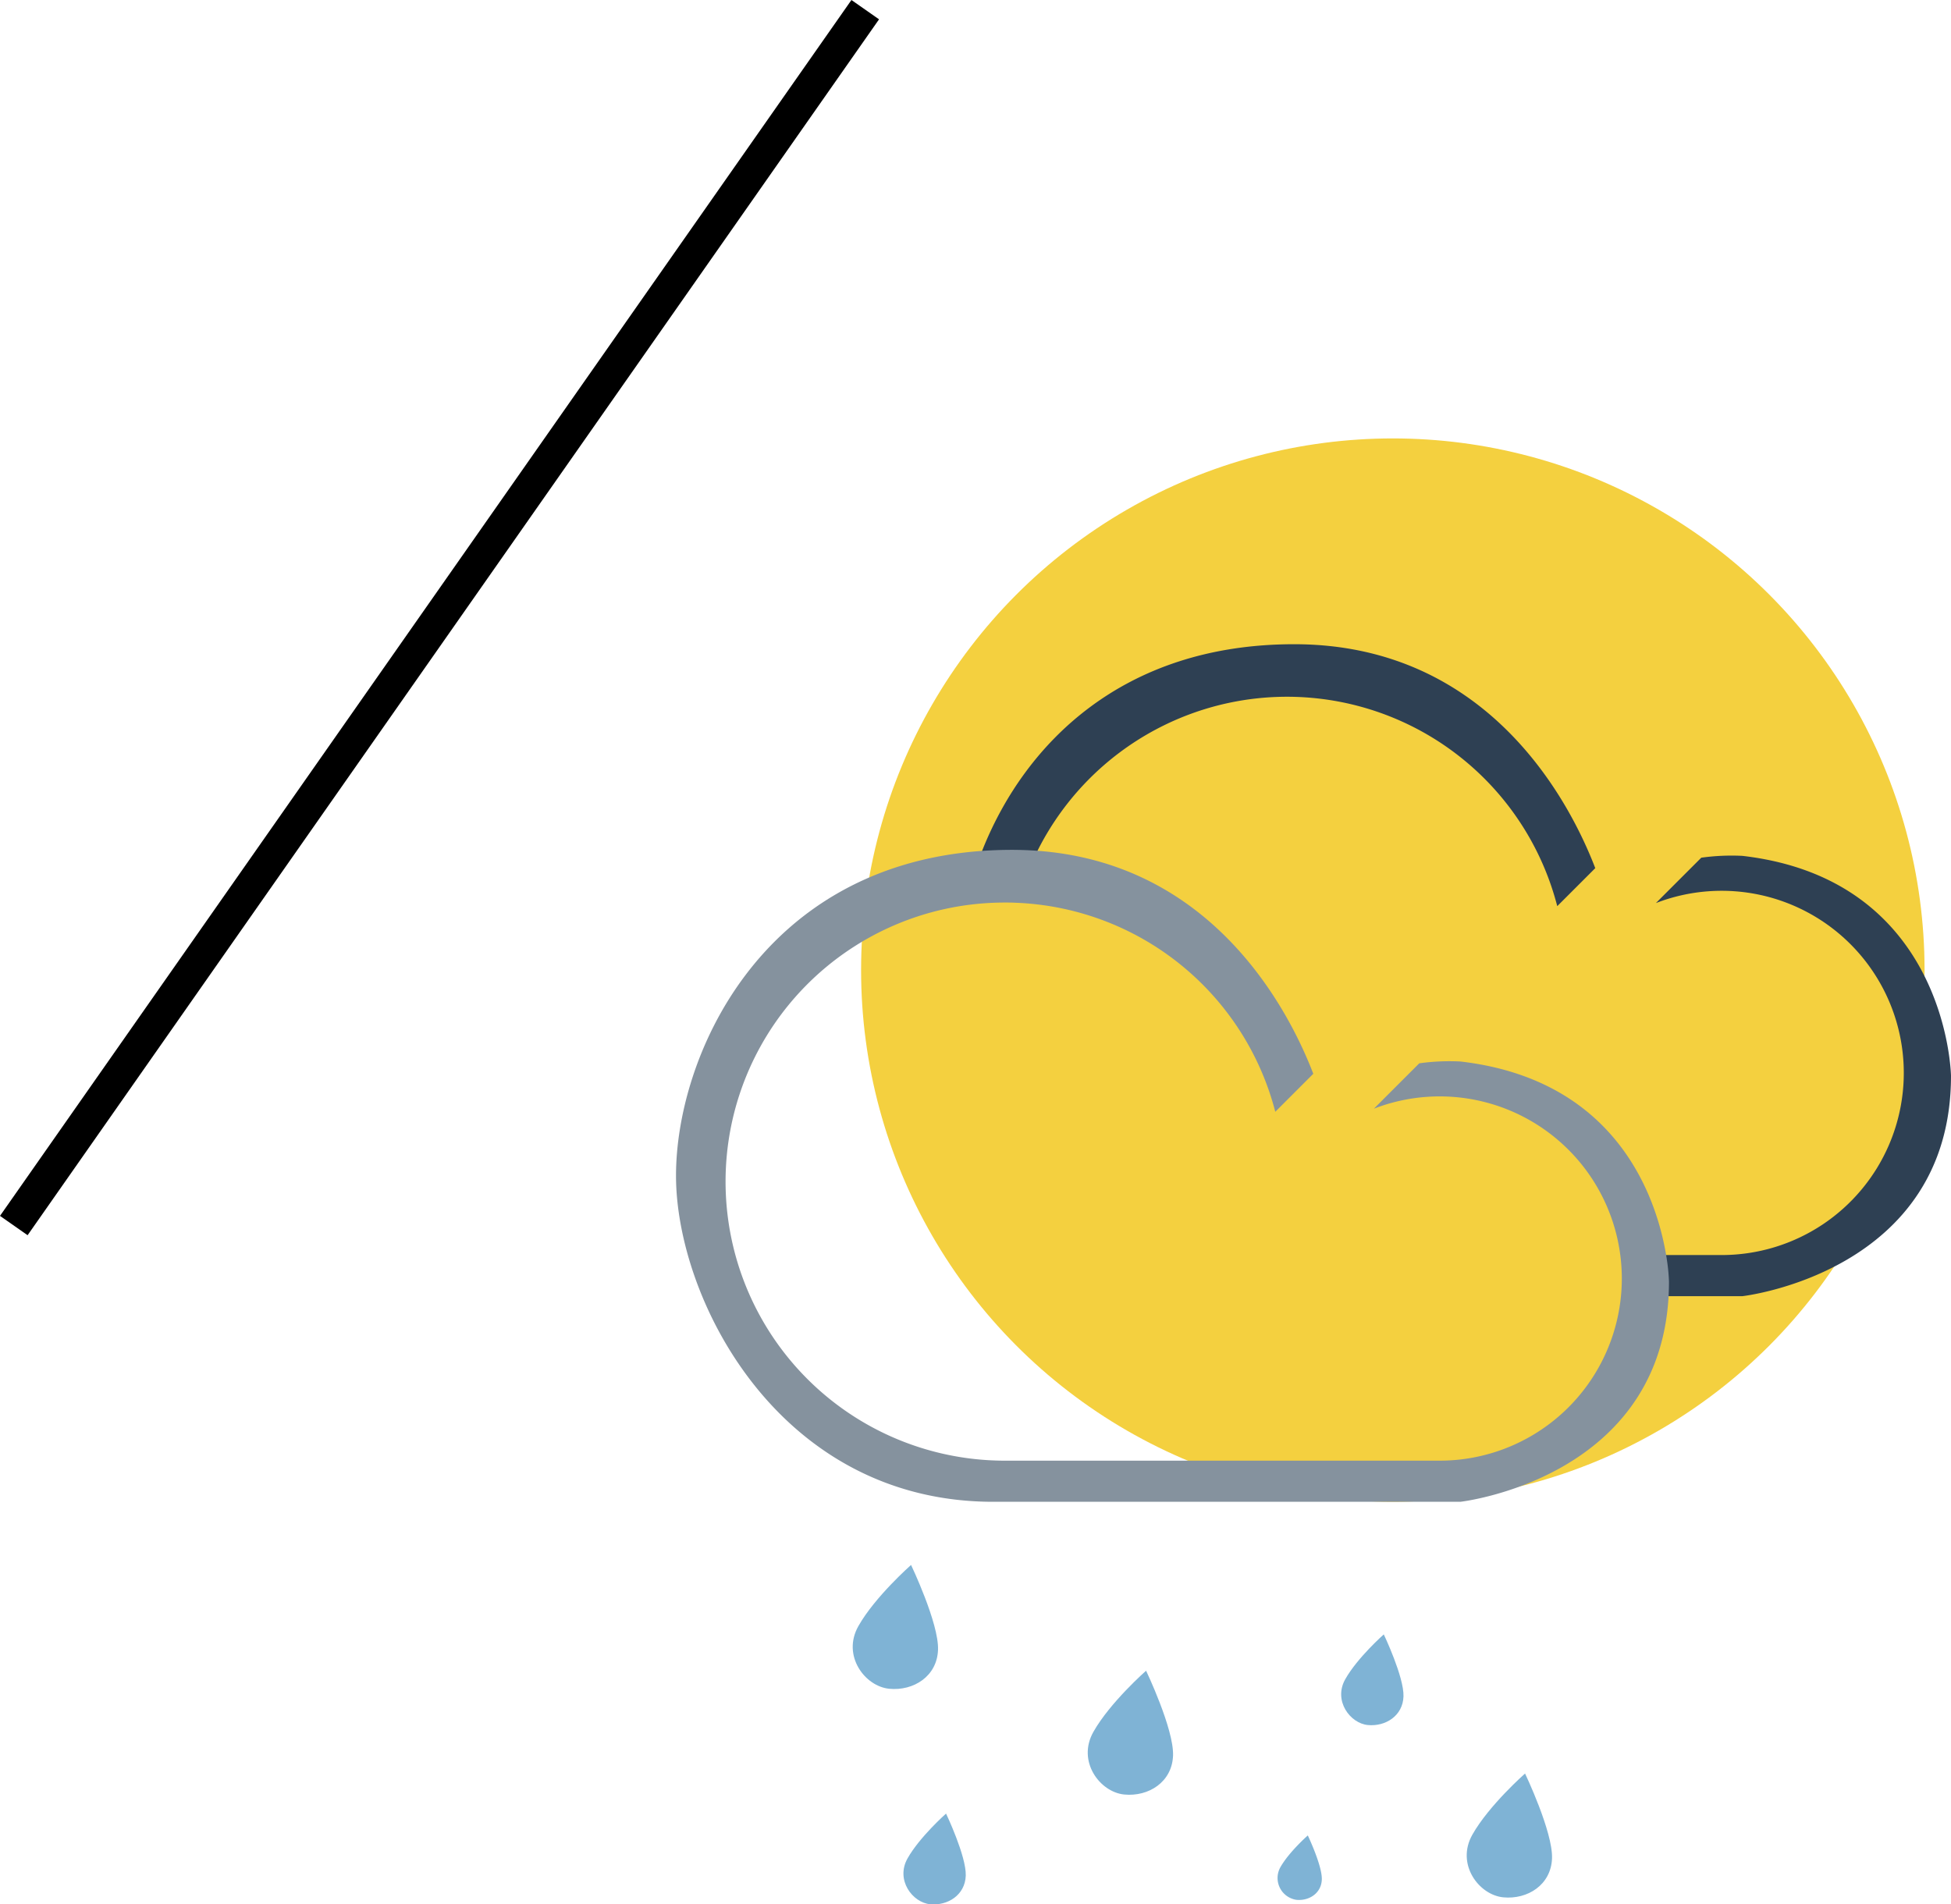 <svg xmlns="http://www.w3.org/2000/svg" viewBox="0 0 664.11 648.29"><defs><style>.cls-1{fill:#f4d03f;}.cls-2{fill:#7fb3d5;}.cls-3{fill:#2e4053;}.cls-4{fill:#85929e;}</style></defs><title>lightrain</title><g id="Layer_10" data-name="Layer 10"><circle class="cls-1" cx="474.11" cy="330.25" r="181"/></g><g id="Layer_8" data-name="Layer 8"><path class="cls-2" d="M367.51,702.5s9.48,19.83,9.18,28.86-8.32,14.1-16.61,13.29-16.17-11.29-10.51-21.32S367.51,702.5,367.51,702.5Z" transform="translate(-57.39 -169.75)"/><path class="cls-2" d="M528.42,726.14s6.93,14.51,6.71,21.12S529,757.57,523,757s-11.83-8.26-7.69-15.6S528.42,726.14,528.42,726.14Z" transform="translate(-57.39 -169.75)"/><path class="cls-2" d="M379.42,787.14s6.93,14.51,6.71,21.12S380,818.57,374,818s-11.83-8.26-7.69-15.6S379.42,787.14,379.42,787.14Z" transform="translate(-57.39 -169.75)"/><path class="cls-2" d="M576.51,773.5s9.48,19.83,9.18,28.86-8.32,14.1-16.61,13.29-16.17-11.29-10.51-21.32S576.51,773.5,576.51,773.5Z" transform="translate(-57.39 -169.75)"/><path class="cls-2" d="M447.51,738.5s9.48,19.83,9.18,28.86-8.32,14.1-16.61,13.29-16.17-11.29-10.51-21.32S447.51,738.5,447.51,738.5Z" transform="translate(-57.39 -169.75)"/><path class="cls-2" d="M502.56,794.58s4.93,10.32,4.77,15-4.33,7.34-8.64,6.92a7.51,7.51,0,0,1-5.47-11.09C496.16,800.21,502.56,794.58,502.56,794.58Z" transform="translate(-57.39 -169.75)"/></g><g id="Layer_4" data-name="Layer 4"><path class="cls-3" d="M650.5,461.11a74.55,74.55,0,0,0-14,.62l-15.45,15.45A62,62,0,1,1,643.49,597h-33.4a61.45,61.45,0,0,1,0,14H650.5s71-8,71-75C721.5,536,720.5,469.21,650.5,461.11ZM497.92,389.06c-58.92,0-91.69,34.4-105.85,69.4a119.54,119.54,0,0,0-5.85,18.6A96,96,0,0,1,400.49,476c1.2,0,2.39,0,3.58.07a93.69,93.69,0,0,1,7-17.72,95,95,0,0,1,176.4,19.88l12.94-12.94C591.92,443.18,564.31,389.06,497.92,389.06Z" transform="translate(-57.39 -169.75)"/></g><g id="Layer_9" data-name="Layer 9"><path class="cls-4" d="M624.69,598c-2.8-18-15.22-60.53-70.19-66.89a74.55,74.55,0,0,0-14,.62l-15.45,15.45a62,62,0,0,1,84,50.82,61.45,61.45,0,0,1,0,14,62,62,0,0,1-61.6,55h-148q-3,0-6-.19a95,95,0,0,1-8.27-188.75A96,96,0,0,1,399.49,477c1.2,0,2.39,0,3.58.07a95,95,0,0,1,88.42,71.16l12.94-12.94c-8.15-21.18-33.83-71.74-94.34-75.94q-4-.28-8.17-.29c-3.72,0-7.34.14-10.85.4C315.8,465.16,287.5,529.87,287.5,570c0,42,35,111,108,111h159s66.71-7.52,70.81-69c.12-1.94.19-3.94.19-6A65,65,0,0,0,624.69,598Z" transform="translate(-57.39 -169.75)"/><rect x="201.27" y="127.35" width="11.47" height="505.3" transform="translate(101.22 640.26) rotate(-145)"/></g></svg>